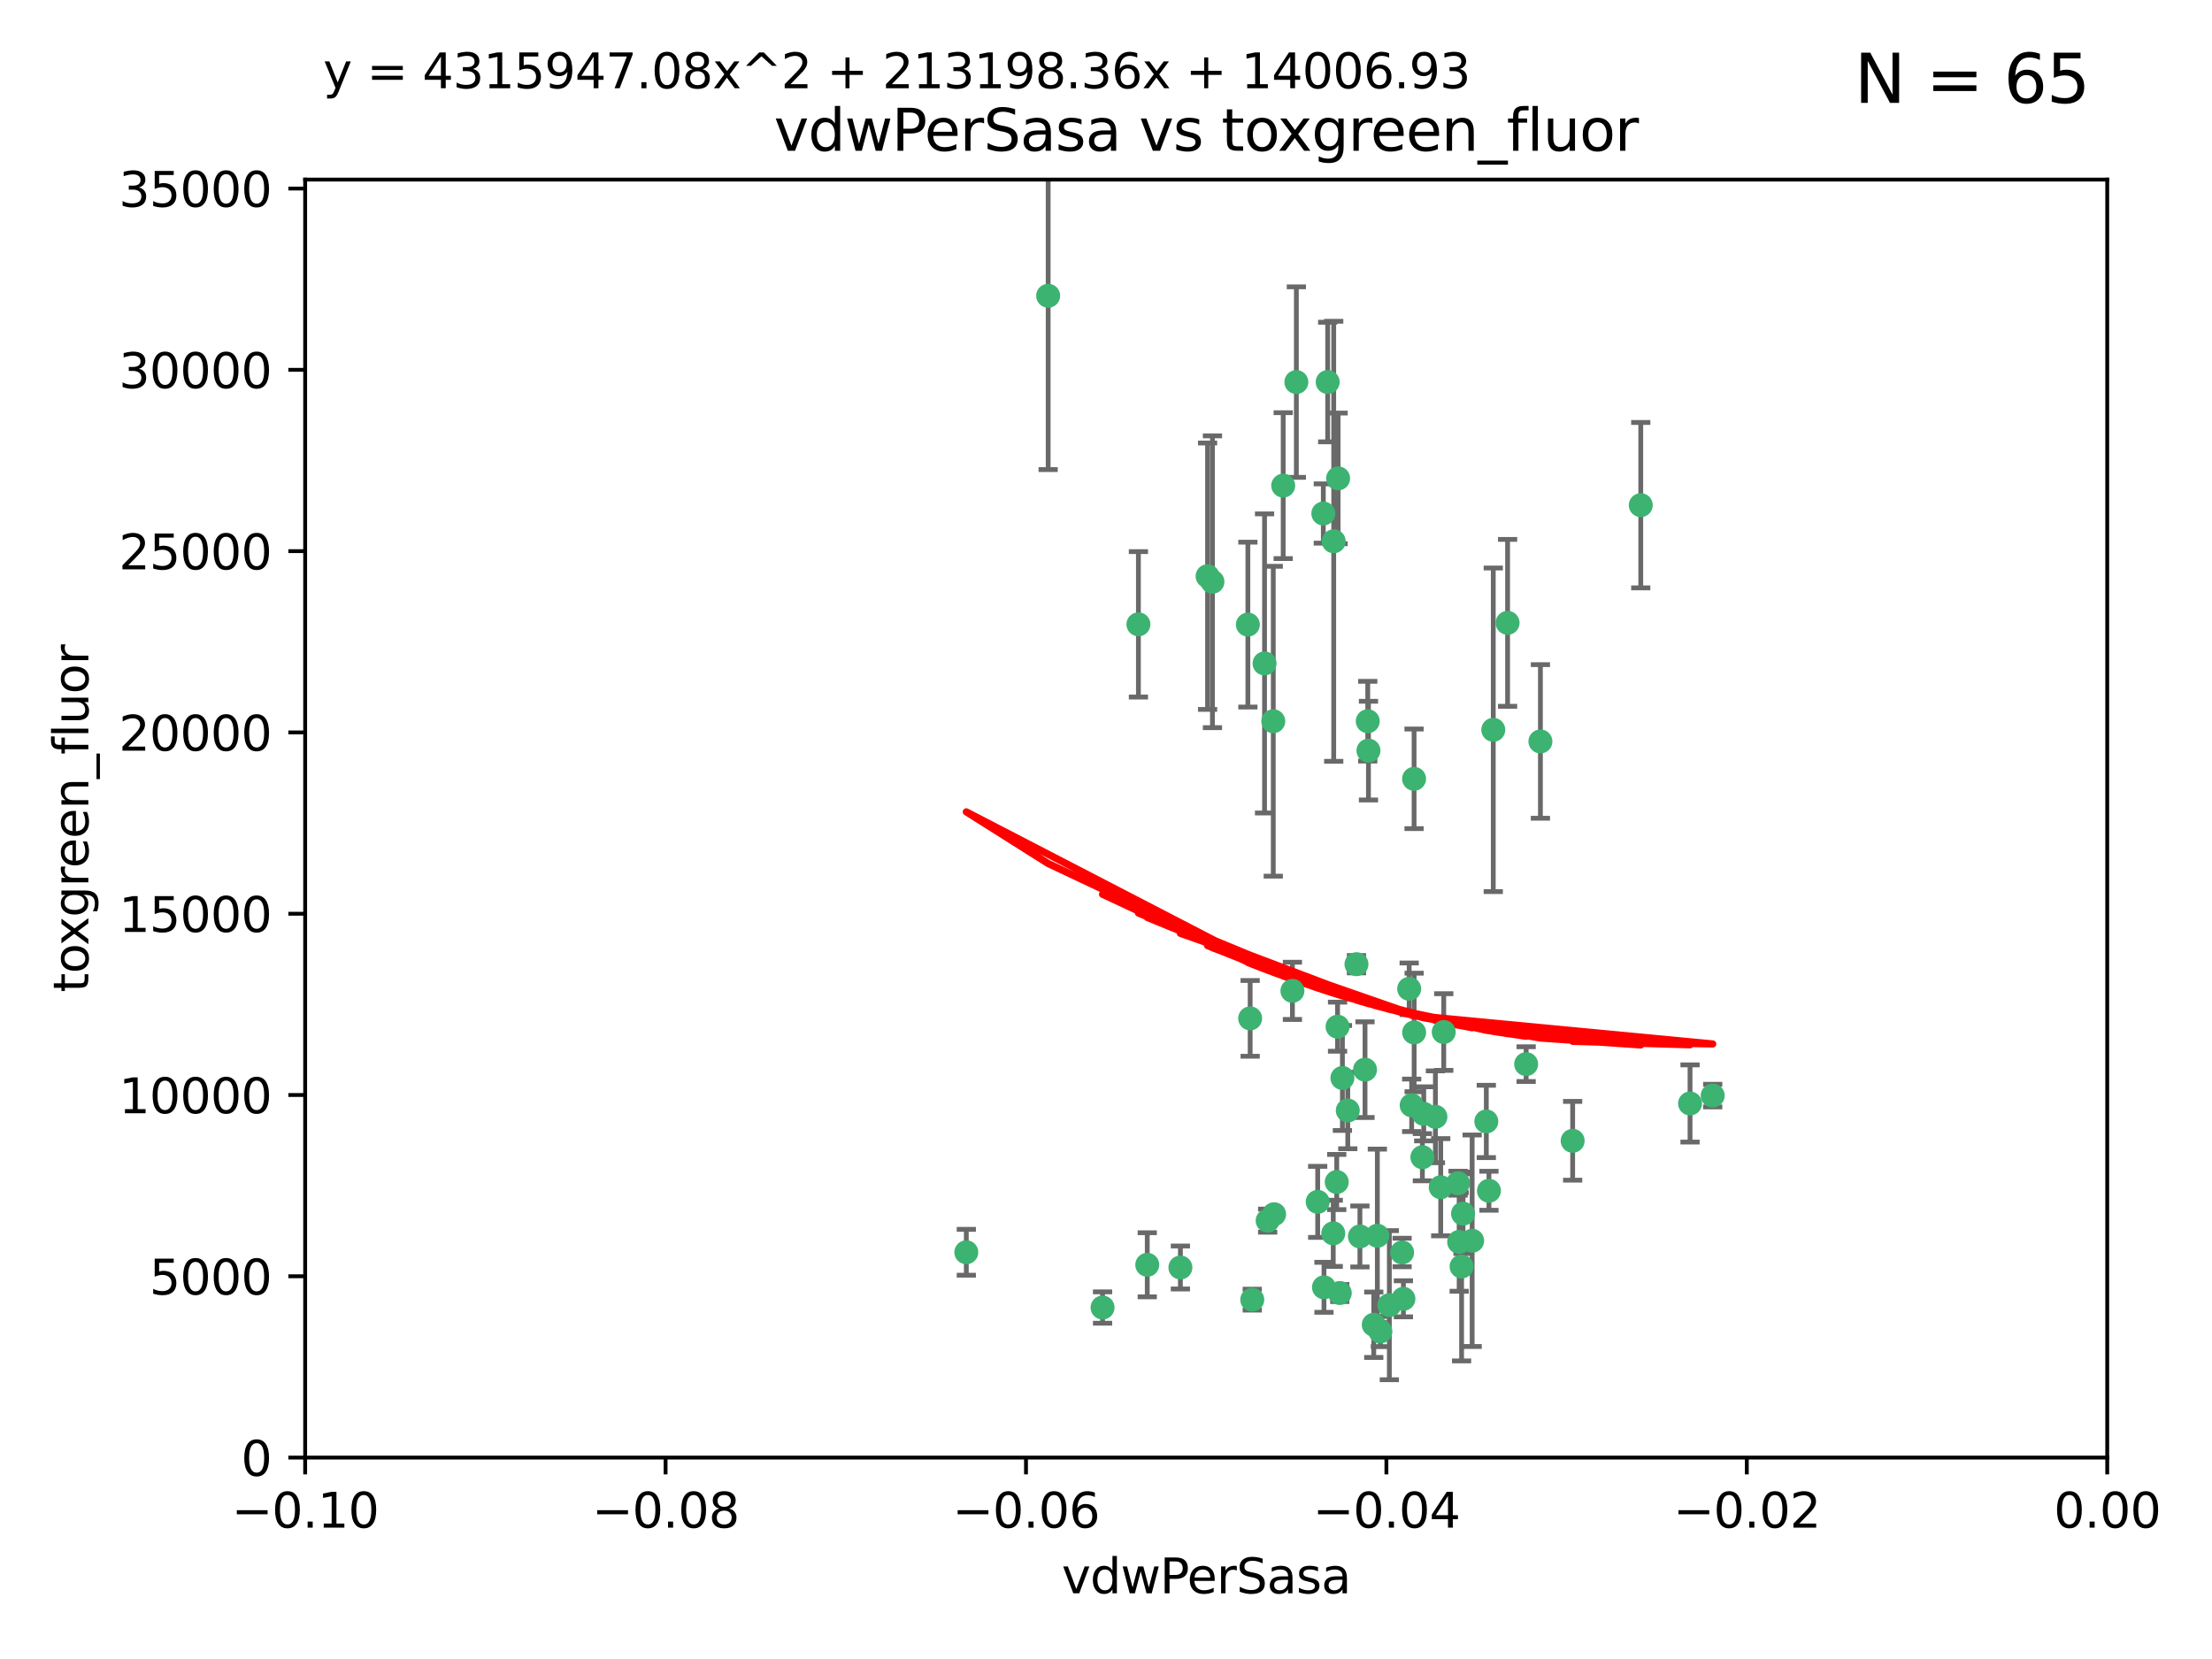 <?xml version="1.0" encoding="utf-8" standalone="no"?>
<!DOCTYPE svg PUBLIC "-//W3C//DTD SVG 1.1//EN"
  "http://www.w3.org/Graphics/SVG/1.1/DTD/svg11.dtd">
<svg xmlns:xlink="http://www.w3.org/1999/xlink" width="460.8pt" height="345.6pt" viewBox="0 0 460.8 345.6" xmlns="http://www.w3.org/2000/svg" version="1.1">
 <defs>
  <style type="text/css">*{stroke-linejoin: round; stroke-linecap: butt}</style>
 </defs>
 <g id="figure_1">
  <g id="patch_1">
   <path d="M 0 345.6 
L 460.8 345.6 
L 460.8 0 
L 0 0 
z
" style="fill: #ffffff"/>
  </g>
  <g id="axes_1">
   <g id="patch_2">
    <path d="M 63.571 303.64 
L 438.975 303.64 
L 438.975 37.411 
L 63.571 37.411 
z
" style="fill: #ffffff"/>
   </g>
   <g id="PathCollection_1">
    <defs>
     <path id="mfead602d4b" d="M 0 1.118 
C 0.297 1.118 0.581 1 0.791 0.791 
C 1 0.581 1.118 0.297 1.118 0 
C 1.118 -0.297 1 -0.581 0.791 -0.791 
C 0.581 -1 0.297 -1.118 0 -1.118 
C -0.297 -1.118 -0.581 -1 -0.791 -0.791 
C -1 -0.581 -1.118 -0.297 -1.118 0 
C -1.118 0.297 -1 0.581 -0.791 0.791 
C -0.581 1 -0.297 1.118 0 1.118 
z
" style="stroke: #3cb371"/>
    </defs>
    <g clip-path="url(#p70488eadee)">
     <use xlink:href="#mfead602d4b" x="270.055" y="79.593" style="fill: #3cb371; stroke: #3cb371"/>
     <use xlink:href="#mfead602d4b" x="218.35" y="61.614" style="fill: #3cb371; stroke: #3cb371"/>
     <use xlink:href="#mfead602d4b" x="201.3" y="260.87" style="fill: #3cb371; stroke: #3cb371"/>
     <use xlink:href="#mfead602d4b" x="267.313" y="101.166" style="fill: #3cb371; stroke: #3cb371"/>
     <use xlink:href="#mfead602d4b" x="277.837" y="112.761" style="fill: #3cb371; stroke: #3cb371"/>
     <use xlink:href="#mfead602d4b" x="259.956" y="130.114" style="fill: #3cb371; stroke: #3cb371"/>
     <use xlink:href="#mfead602d4b" x="263.429" y="138.203" style="fill: #3cb371; stroke: #3cb371"/>
     <use xlink:href="#mfead602d4b" x="275.671" y="106.972" style="fill: #3cb371; stroke: #3cb371"/>
     <use xlink:href="#mfead602d4b" x="278.755" y="99.654" style="fill: #3cb371; stroke: #3cb371"/>
     <use xlink:href="#mfead602d4b" x="292.082" y="260.914" style="fill: #3cb371; stroke: #3cb371"/>
     <use xlink:href="#mfead602d4b" x="237.152" y="130.059" style="fill: #3cb371; stroke: #3cb371"/>
     <use xlink:href="#mfead602d4b" x="276.581" y="79.585" style="fill: #3cb371; stroke: #3cb371"/>
     <use xlink:href="#mfead602d4b" x="269.235" y="206.41" style="fill: #3cb371; stroke: #3cb371"/>
     <use xlink:href="#mfead602d4b" x="251.561" y="120.034" style="fill: #3cb371; stroke: #3cb371"/>
     <use xlink:href="#mfead602d4b" x="293.557" y="205.988" style="fill: #3cb371; stroke: #3cb371"/>
     <use xlink:href="#mfead602d4b" x="252.576" y="121.191" style="fill: #3cb371; stroke: #3cb371"/>
     <use xlink:href="#mfead602d4b" x="279.101" y="269.359" style="fill: #3cb371; stroke: #3cb371"/>
     <use xlink:href="#mfead602d4b" x="304.776" y="252.825" style="fill: #3cb371; stroke: #3cb371"/>
     <use xlink:href="#mfead602d4b" x="284.928" y="150.242" style="fill: #3cb371; stroke: #3cb371"/>
     <use xlink:href="#mfead602d4b" x="265.419" y="252.947" style="fill: #3cb371; stroke: #3cb371"/>
     <use xlink:href="#mfead602d4b" x="296.308" y="241.067" style="fill: #3cb371; stroke: #3cb371"/>
     <use xlink:href="#mfead602d4b" x="245.899" y="264.042" style="fill: #3cb371; stroke: #3cb371"/>
     <use xlink:href="#mfead602d4b" x="294.077" y="230.255" style="fill: #3cb371; stroke: #3cb371"/>
     <use xlink:href="#mfead602d4b" x="292.357" y="270.567" style="fill: #3cb371; stroke: #3cb371"/>
     <use xlink:href="#mfead602d4b" x="275.806" y="268.169" style="fill: #3cb371; stroke: #3cb371"/>
     <use xlink:href="#mfead602d4b" x="238.994" y="263.481" style="fill: #3cb371; stroke: #3cb371"/>
     <use xlink:href="#mfead602d4b" x="287.559" y="277.375" style="fill: #3cb371; stroke: #3cb371"/>
     <use xlink:href="#mfead602d4b" x="260.869" y="270.746" style="fill: #3cb371; stroke: #3cb371"/>
     <use xlink:href="#mfead602d4b" x="229.684" y="272.382" style="fill: #3cb371; stroke: #3cb371"/>
     <use xlink:href="#mfead602d4b" x="284.358" y="222.83" style="fill: #3cb371; stroke: #3cb371"/>
     <use xlink:href="#mfead602d4b" x="304.475" y="263.833" style="fill: #3cb371; stroke: #3cb371"/>
     <use xlink:href="#mfead602d4b" x="274.5" y="250.369" style="fill: #3cb371; stroke: #3cb371"/>
     <use xlink:href="#mfead602d4b" x="265.246" y="150.246" style="fill: #3cb371; stroke: #3cb371"/>
     <use xlink:href="#mfead602d4b" x="280.767" y="231.339" style="fill: #3cb371; stroke: #3cb371"/>
     <use xlink:href="#mfead602d4b" x="300.759" y="214.991" style="fill: #3cb371; stroke: #3cb371"/>
     <use xlink:href="#mfead602d4b" x="306.676" y="258.47" style="fill: #3cb371; stroke: #3cb371"/>
     <use xlink:href="#mfead602d4b" x="282.577" y="200.861" style="fill: #3cb371; stroke: #3cb371"/>
     <use xlink:href="#mfead602d4b" x="311.077" y="152.035" style="fill: #3cb371; stroke: #3cb371"/>
     <use xlink:href="#mfead602d4b" x="317.926" y="221.675" style="fill: #3cb371; stroke: #3cb371"/>
     <use xlink:href="#mfead602d4b" x="286.18" y="275.967" style="fill: #3cb371; stroke: #3cb371"/>
     <use xlink:href="#mfead602d4b" x="294.592" y="215.082" style="fill: #3cb371; stroke: #3cb371"/>
     <use xlink:href="#mfead602d4b" x="260.43" y="212.147" style="fill: #3cb371; stroke: #3cb371"/>
     <use xlink:href="#mfead602d4b" x="285.076" y="156.366" style="fill: #3cb371; stroke: #3cb371"/>
     <use xlink:href="#mfead602d4b" x="309.626" y="233.615" style="fill: #3cb371; stroke: #3cb371"/>
     <use xlink:href="#mfead602d4b" x="283.296" y="257.576" style="fill: #3cb371; stroke: #3cb371"/>
     <use xlink:href="#mfead602d4b" x="310.174" y="248.058" style="fill: #3cb371; stroke: #3cb371"/>
     <use xlink:href="#mfead602d4b" x="289.425" y="271.896" style="fill: #3cb371; stroke: #3cb371"/>
     <use xlink:href="#mfead602d4b" x="277.739" y="256.929" style="fill: #3cb371; stroke: #3cb371"/>
     <use xlink:href="#mfead602d4b" x="279.65" y="224.561" style="fill: #3cb371; stroke: #3cb371"/>
     <use xlink:href="#mfead602d4b" x="278.637" y="213.877" style="fill: #3cb371; stroke: #3cb371"/>
     <use xlink:href="#mfead602d4b" x="264.075" y="254.285" style="fill: #3cb371; stroke: #3cb371"/>
     <use xlink:href="#mfead602d4b" x="286.929" y="257.429" style="fill: #3cb371; stroke: #3cb371"/>
     <use xlink:href="#mfead602d4b" x="296.591" y="232.035" style="fill: #3cb371; stroke: #3cb371"/>
     <use xlink:href="#mfead602d4b" x="320.897" y="154.457" style="fill: #3cb371; stroke: #3cb371"/>
     <use xlink:href="#mfead602d4b" x="341.801" y="105.234" style="fill: #3cb371; stroke: #3cb371"/>
     <use xlink:href="#mfead602d4b" x="314.057" y="129.752" style="fill: #3cb371; stroke: #3cb371"/>
     <use xlink:href="#mfead602d4b" x="299.023" y="232.65" style="fill: #3cb371; stroke: #3cb371"/>
     <use xlink:href="#mfead602d4b" x="303.97" y="258.72" style="fill: #3cb371; stroke: #3cb371"/>
     <use xlink:href="#mfead602d4b" x="278.467" y="246.235" style="fill: #3cb371; stroke: #3cb371"/>
     <use xlink:href="#mfead602d4b" x="300.13" y="247.319" style="fill: #3cb371; stroke: #3cb371"/>
     <use xlink:href="#mfead602d4b" x="303.74" y="246.485" style="fill: #3cb371; stroke: #3cb371"/>
     <use xlink:href="#mfead602d4b" x="352.067" y="229.873" style="fill: #3cb371; stroke: #3cb371"/>
     <use xlink:href="#mfead602d4b" x="327.614" y="237.649" style="fill: #3cb371; stroke: #3cb371"/>
     <use xlink:href="#mfead602d4b" x="356.787" y="228.234" style="fill: #3cb371; stroke: #3cb371"/>
     <use xlink:href="#mfead602d4b" x="294.577" y="162.243" style="fill: #3cb371; stroke: #3cb371"/>
    </g>
   </g>
   <g id="matplotlib.axis_1">
    <g id="xtick_1">
     <g id="line2d_1">
      <defs>
       <path id="m274d513ce7" d="M 0 0 
L 0 3.5 
" style="stroke: #000000; stroke-width: 0.8"/>
      </defs>
      <g>
       <use xlink:href="#m274d513ce7" x="63.571" y="303.64" style="stroke: #000000; stroke-width: 0.8"/>
      </g>
     </g>
     <g id="text_1">
      <!-- −0.10 -->
      <g transform="translate(48.249 318.238)scale(0.1 -0.1)">
       <defs>
        <path id="DejaVuSans-2212" d="M 678 2272 
L 4684 2272 
L 4684 1741 
L 678 1741 
L 678 2272 
z
" transform="scale(0.016)"/>
        <path id="DejaVuSans-30" d="M 2034 4250 
Q 1547 4250 1301 3770 
Q 1056 3291 1056 2328 
Q 1056 1369 1301 889 
Q 1547 409 2034 409 
Q 2525 409 2770 889 
Q 3016 1369 3016 2328 
Q 3016 3291 2770 3770 
Q 2525 4250 2034 4250 
z
M 2034 4750 
Q 2819 4750 3233 4129 
Q 3647 3509 3647 2328 
Q 3647 1150 3233 529 
Q 2819 -91 2034 -91 
Q 1250 -91 836 529 
Q 422 1150 422 2328 
Q 422 3509 836 4129 
Q 1250 4750 2034 4750 
z
" transform="scale(0.016)"/>
        <path id="DejaVuSans-2e" d="M 684 794 
L 1344 794 
L 1344 0 
L 684 0 
L 684 794 
z
" transform="scale(0.016)"/>
        <path id="DejaVuSans-31" d="M 794 531 
L 1825 531 
L 1825 4091 
L 703 3866 
L 703 4441 
L 1819 4666 
L 2450 4666 
L 2450 531 
L 3481 531 
L 3481 0 
L 794 0 
L 794 531 
z
" transform="scale(0.016)"/>
       </defs>
       <use xlink:href="#DejaVuSans-2212"/>
       <use xlink:href="#DejaVuSans-30" x="83.789"/>
       <use xlink:href="#DejaVuSans-2e" x="147.412"/>
       <use xlink:href="#DejaVuSans-31" x="179.199"/>
       <use xlink:href="#DejaVuSans-30" x="242.822"/>
      </g>
     </g>
    </g>
    <g id="xtick_2">
     <g id="line2d_2">
      <g>
       <use xlink:href="#m274d513ce7" x="138.652" y="303.64" style="stroke: #000000; stroke-width: 0.8"/>
      </g>
     </g>
     <g id="text_2">
      <!-- −0.08 -->
      <g transform="translate(123.329 318.238)scale(0.1 -0.1)">
       <defs>
        <path id="DejaVuSans-38" d="M 2034 2216 
Q 1584 2216 1326 1975 
Q 1069 1734 1069 1313 
Q 1069 891 1326 650 
Q 1584 409 2034 409 
Q 2484 409 2743 651 
Q 3003 894 3003 1313 
Q 3003 1734 2745 1975 
Q 2488 2216 2034 2216 
z
M 1403 2484 
Q 997 2584 770 2862 
Q 544 3141 544 3541 
Q 544 4100 942 4425 
Q 1341 4750 2034 4750 
Q 2731 4750 3128 4425 
Q 3525 4100 3525 3541 
Q 3525 3141 3298 2862 
Q 3072 2584 2669 2484 
Q 3125 2378 3379 2068 
Q 3634 1759 3634 1313 
Q 3634 634 3220 271 
Q 2806 -91 2034 -91 
Q 1263 -91 848 271 
Q 434 634 434 1313 
Q 434 1759 690 2068 
Q 947 2378 1403 2484 
z
M 1172 3481 
Q 1172 3119 1398 2916 
Q 1625 2713 2034 2713 
Q 2441 2713 2670 2916 
Q 2900 3119 2900 3481 
Q 2900 3844 2670 4047 
Q 2441 4250 2034 4250 
Q 1625 4250 1398 4047 
Q 1172 3844 1172 3481 
z
" transform="scale(0.016)"/>
       </defs>
       <use xlink:href="#DejaVuSans-2212"/>
       <use xlink:href="#DejaVuSans-30" x="83.789"/>
       <use xlink:href="#DejaVuSans-2e" x="147.412"/>
       <use xlink:href="#DejaVuSans-30" x="179.199"/>
       <use xlink:href="#DejaVuSans-38" x="242.822"/>
      </g>
     </g>
    </g>
    <g id="xtick_3">
     <g id="line2d_3">
      <g>
       <use xlink:href="#m274d513ce7" x="213.733" y="303.64" style="stroke: #000000; stroke-width: 0.8"/>
      </g>
     </g>
     <g id="text_3">
      <!-- −0.06 -->
      <g transform="translate(198.41 318.238)scale(0.1 -0.1)">
       <defs>
        <path id="DejaVuSans-36" d="M 2113 2584 
Q 1688 2584 1439 2293 
Q 1191 2003 1191 1497 
Q 1191 994 1439 701 
Q 1688 409 2113 409 
Q 2538 409 2786 701 
Q 3034 994 3034 1497 
Q 3034 2003 2786 2293 
Q 2538 2584 2113 2584 
z
M 3366 4563 
L 3366 3988 
Q 3128 4100 2886 4159 
Q 2644 4219 2406 4219 
Q 1781 4219 1451 3797 
Q 1122 3375 1075 2522 
Q 1259 2794 1537 2939 
Q 1816 3084 2150 3084 
Q 2853 3084 3261 2657 
Q 3669 2231 3669 1497 
Q 3669 778 3244 343 
Q 2819 -91 2113 -91 
Q 1303 -91 875 529 
Q 447 1150 447 2328 
Q 447 3434 972 4092 
Q 1497 4750 2381 4750 
Q 2619 4750 2861 4703 
Q 3103 4656 3366 4563 
z
" transform="scale(0.016)"/>
       </defs>
       <use xlink:href="#DejaVuSans-2212"/>
       <use xlink:href="#DejaVuSans-30" x="83.789"/>
       <use xlink:href="#DejaVuSans-2e" x="147.412"/>
       <use xlink:href="#DejaVuSans-30" x="179.199"/>
       <use xlink:href="#DejaVuSans-36" x="242.822"/>
      </g>
     </g>
    </g>
    <g id="xtick_4">
     <g id="line2d_4">
      <g>
       <use xlink:href="#m274d513ce7" x="288.813" y="303.64" style="stroke: #000000; stroke-width: 0.8"/>
      </g>
     </g>
     <g id="text_4">
      <!-- −0.04 -->
      <g transform="translate(273.491 318.238)scale(0.1 -0.1)">
       <defs>
        <path id="DejaVuSans-34" d="M 2419 4116 
L 825 1625 
L 2419 1625 
L 2419 4116 
z
M 2253 4666 
L 3047 4666 
L 3047 1625 
L 3713 1625 
L 3713 1100 
L 3047 1100 
L 3047 0 
L 2419 0 
L 2419 1100 
L 313 1100 
L 313 1709 
L 2253 4666 
z
" transform="scale(0.016)"/>
       </defs>
       <use xlink:href="#DejaVuSans-2212"/>
       <use xlink:href="#DejaVuSans-30" x="83.789"/>
       <use xlink:href="#DejaVuSans-2e" x="147.412"/>
       <use xlink:href="#DejaVuSans-30" x="179.199"/>
       <use xlink:href="#DejaVuSans-34" x="242.822"/>
      </g>
     </g>
    </g>
    <g id="xtick_5">
     <g id="line2d_5">
      <g>
       <use xlink:href="#m274d513ce7" x="363.894" y="303.64" style="stroke: #000000; stroke-width: 0.8"/>
      </g>
     </g>
     <g id="text_5">
      <!-- −0.02 -->
      <g transform="translate(348.572 318.238)scale(0.1 -0.1)">
       <defs>
        <path id="DejaVuSans-32" d="M 1228 531 
L 3431 531 
L 3431 0 
L 469 0 
L 469 531 
Q 828 903 1448 1529 
Q 2069 2156 2228 2338 
Q 2531 2678 2651 2914 
Q 2772 3150 2772 3378 
Q 2772 3750 2511 3984 
Q 2250 4219 1831 4219 
Q 1534 4219 1204 4116 
Q 875 4013 500 3803 
L 500 4441 
Q 881 4594 1212 4672 
Q 1544 4750 1819 4750 
Q 2544 4750 2975 4387 
Q 3406 4025 3406 3419 
Q 3406 3131 3298 2873 
Q 3191 2616 2906 2266 
Q 2828 2175 2409 1742 
Q 1991 1309 1228 531 
z
" transform="scale(0.016)"/>
       </defs>
       <use xlink:href="#DejaVuSans-2212"/>
       <use xlink:href="#DejaVuSans-30" x="83.789"/>
       <use xlink:href="#DejaVuSans-2e" x="147.412"/>
       <use xlink:href="#DejaVuSans-30" x="179.199"/>
       <use xlink:href="#DejaVuSans-32" x="242.822"/>
      </g>
     </g>
    </g>
    <g id="xtick_6">
     <g id="line2d_6">
      <g>
       <use xlink:href="#m274d513ce7" x="438.975" y="303.64" style="stroke: #000000; stroke-width: 0.8"/>
      </g>
     </g>
     <g id="text_6">
      <!-- 0.00 -->
      <g transform="translate(427.842 318.238)scale(0.1 -0.1)">
       <use xlink:href="#DejaVuSans-30"/>
       <use xlink:href="#DejaVuSans-2e" x="63.623"/>
       <use xlink:href="#DejaVuSans-30" x="95.41"/>
       <use xlink:href="#DejaVuSans-30" x="159.033"/>
      </g>
     </g>
    </g>
    <g id="text_7">
     <!-- vdwPerSasa -->
     <g transform="translate(221.178 331.917)scale(0.1 -0.1)">
      <defs>
       <path id="DejaVuSans-76" d="M 191 3500 
L 800 3500 
L 1894 563 
L 2988 3500 
L 3597 3500 
L 2284 0 
L 1503 0 
L 191 3500 
z
" transform="scale(0.016)"/>
       <path id="DejaVuSans-64" d="M 2906 2969 
L 2906 4863 
L 3481 4863 
L 3481 0 
L 2906 0 
L 2906 525 
Q 2725 213 2448 61 
Q 2172 -91 1784 -91 
Q 1150 -91 751 415 
Q 353 922 353 1747 
Q 353 2572 751 3078 
Q 1150 3584 1784 3584 
Q 2172 3584 2448 3432 
Q 2725 3281 2906 2969 
z
M 947 1747 
Q 947 1113 1208 752 
Q 1469 391 1925 391 
Q 2381 391 2643 752 
Q 2906 1113 2906 1747 
Q 2906 2381 2643 2742 
Q 2381 3103 1925 3103 
Q 1469 3103 1208 2742 
Q 947 2381 947 1747 
z
" transform="scale(0.016)"/>
       <path id="DejaVuSans-77" d="M 269 3500 
L 844 3500 
L 1563 769 
L 2278 3500 
L 2956 3500 
L 3675 769 
L 4391 3500 
L 4966 3500 
L 4050 0 
L 3372 0 
L 2619 2869 
L 1863 0 
L 1184 0 
L 269 3500 
z
" transform="scale(0.016)"/>
       <path id="DejaVuSans-50" d="M 1259 4147 
L 1259 2394 
L 2053 2394 
Q 2494 2394 2734 2622 
Q 2975 2850 2975 3272 
Q 2975 3691 2734 3919 
Q 2494 4147 2053 4147 
L 1259 4147 
z
M 628 4666 
L 2053 4666 
Q 2838 4666 3239 4311 
Q 3641 3956 3641 3272 
Q 3641 2581 3239 2228 
Q 2838 1875 2053 1875 
L 1259 1875 
L 1259 0 
L 628 0 
L 628 4666 
z
" transform="scale(0.016)"/>
       <path id="DejaVuSans-65" d="M 3597 1894 
L 3597 1613 
L 953 1613 
Q 991 1019 1311 708 
Q 1631 397 2203 397 
Q 2534 397 2845 478 
Q 3156 559 3463 722 
L 3463 178 
Q 3153 47 2828 -22 
Q 2503 -91 2169 -91 
Q 1331 -91 842 396 
Q 353 884 353 1716 
Q 353 2575 817 3079 
Q 1281 3584 2069 3584 
Q 2775 3584 3186 3129 
Q 3597 2675 3597 1894 
z
M 3022 2063 
Q 3016 2534 2758 2815 
Q 2500 3097 2075 3097 
Q 1594 3097 1305 2825 
Q 1016 2553 972 2059 
L 3022 2063 
z
" transform="scale(0.016)"/>
       <path id="DejaVuSans-72" d="M 2631 2963 
Q 2534 3019 2420 3045 
Q 2306 3072 2169 3072 
Q 1681 3072 1420 2755 
Q 1159 2438 1159 1844 
L 1159 0 
L 581 0 
L 581 3500 
L 1159 3500 
L 1159 2956 
Q 1341 3275 1631 3429 
Q 1922 3584 2338 3584 
Q 2397 3584 2469 3576 
Q 2541 3569 2628 3553 
L 2631 2963 
z
" transform="scale(0.016)"/>
       <path id="DejaVuSans-53" d="M 3425 4513 
L 3425 3897 
Q 3066 4069 2747 4153 
Q 2428 4238 2131 4238 
Q 1616 4238 1336 4038 
Q 1056 3838 1056 3469 
Q 1056 3159 1242 3001 
Q 1428 2844 1947 2747 
L 2328 2669 
Q 3034 2534 3370 2195 
Q 3706 1856 3706 1288 
Q 3706 609 3251 259 
Q 2797 -91 1919 -91 
Q 1588 -91 1214 -16 
Q 841 59 441 206 
L 441 856 
Q 825 641 1194 531 
Q 1563 422 1919 422 
Q 2459 422 2753 634 
Q 3047 847 3047 1241 
Q 3047 1584 2836 1778 
Q 2625 1972 2144 2069 
L 1759 2144 
Q 1053 2284 737 2584 
Q 422 2884 422 3419 
Q 422 4038 858 4394 
Q 1294 4750 2059 4750 
Q 2388 4750 2728 4690 
Q 3069 4631 3425 4513 
z
" transform="scale(0.016)"/>
       <path id="DejaVuSans-61" d="M 2194 1759 
Q 1497 1759 1228 1600 
Q 959 1441 959 1056 
Q 959 750 1161 570 
Q 1363 391 1709 391 
Q 2188 391 2477 730 
Q 2766 1069 2766 1631 
L 2766 1759 
L 2194 1759 
z
M 3341 1997 
L 3341 0 
L 2766 0 
L 2766 531 
Q 2569 213 2275 61 
Q 1981 -91 1556 -91 
Q 1019 -91 701 211 
Q 384 513 384 1019 
Q 384 1609 779 1909 
Q 1175 2209 1959 2209 
L 2766 2209 
L 2766 2266 
Q 2766 2663 2505 2880 
Q 2244 3097 1772 3097 
Q 1472 3097 1187 3025 
Q 903 2953 641 2809 
L 641 3341 
Q 956 3463 1253 3523 
Q 1550 3584 1831 3584 
Q 2591 3584 2966 3190 
Q 3341 2797 3341 1997 
z
" transform="scale(0.016)"/>
       <path id="DejaVuSans-73" d="M 2834 3397 
L 2834 2853 
Q 2591 2978 2328 3040 
Q 2066 3103 1784 3103 
Q 1356 3103 1142 2972 
Q 928 2841 928 2578 
Q 928 2378 1081 2264 
Q 1234 2150 1697 2047 
L 1894 2003 
Q 2506 1872 2764 1633 
Q 3022 1394 3022 966 
Q 3022 478 2636 193 
Q 2250 -91 1575 -91 
Q 1294 -91 989 -36 
Q 684 19 347 128 
L 347 722 
Q 666 556 975 473 
Q 1284 391 1588 391 
Q 1994 391 2212 530 
Q 2431 669 2431 922 
Q 2431 1156 2273 1281 
Q 2116 1406 1581 1522 
L 1381 1569 
Q 847 1681 609 1914 
Q 372 2147 372 2553 
Q 372 3047 722 3315 
Q 1072 3584 1716 3584 
Q 2034 3584 2315 3537 
Q 2597 3491 2834 3397 
z
" transform="scale(0.016)"/>
      </defs>
      <use xlink:href="#DejaVuSans-76"/>
      <use xlink:href="#DejaVuSans-64" x="59.18"/>
      <use xlink:href="#DejaVuSans-77" x="122.656"/>
      <use xlink:href="#DejaVuSans-50" x="204.443"/>
      <use xlink:href="#DejaVuSans-65" x="261.121"/>
      <use xlink:href="#DejaVuSans-72" x="322.645"/>
      <use xlink:href="#DejaVuSans-53" x="363.758"/>
      <use xlink:href="#DejaVuSans-61" x="427.234"/>
      <use xlink:href="#DejaVuSans-73" x="488.514"/>
      <use xlink:href="#DejaVuSans-61" x="540.613"/>
     </g>
    </g>
   </g>
   <g id="matplotlib.axis_2">
    <g id="ytick_1">
     <g id="line2d_7">
      <defs>
       <path id="m0e3077db07" d="M 0 0 
L -3.5 0 
" style="stroke: #000000; stroke-width: 0.8"/>
      </defs>
      <g>
       <use xlink:href="#m0e3077db07" x="63.571" y="303.64" style="stroke: #000000; stroke-width: 0.8"/>
      </g>
     </g>
     <g id="text_8">
      <!-- 0 -->
      <g transform="translate(50.209 307.439)scale(0.1 -0.1)">
       <use xlink:href="#DejaVuSans-30"/>
      </g>
     </g>
    </g>
    <g id="ytick_2">
     <g id="line2d_8">
      <g>
       <use xlink:href="#m0e3077db07" x="63.571" y="265.874" style="stroke: #000000; stroke-width: 0.8"/>
      </g>
     </g>
     <g id="text_9">
      <!-- 5000 -->
      <g transform="translate(31.121 269.673)scale(0.1 -0.1)">
       <defs>
        <path id="DejaVuSans-35" d="M 691 4666 
L 3169 4666 
L 3169 4134 
L 1269 4134 
L 1269 2991 
Q 1406 3038 1543 3061 
Q 1681 3084 1819 3084 
Q 2600 3084 3056 2656 
Q 3513 2228 3513 1497 
Q 3513 744 3044 326 
Q 2575 -91 1722 -91 
Q 1428 -91 1123 -41 
Q 819 9 494 109 
L 494 744 
Q 775 591 1075 516 
Q 1375 441 1709 441 
Q 2250 441 2565 725 
Q 2881 1009 2881 1497 
Q 2881 1984 2565 2268 
Q 2250 2553 1709 2553 
Q 1456 2553 1204 2497 
Q 953 2441 691 2322 
L 691 4666 
z
" transform="scale(0.016)"/>
       </defs>
       <use xlink:href="#DejaVuSans-35"/>
       <use xlink:href="#DejaVuSans-30" x="63.623"/>
       <use xlink:href="#DejaVuSans-30" x="127.246"/>
       <use xlink:href="#DejaVuSans-30" x="190.869"/>
      </g>
     </g>
    </g>
    <g id="ytick_3">
     <g id="line2d_9">
      <g>
       <use xlink:href="#m0e3077db07" x="63.571" y="228.108" style="stroke: #000000; stroke-width: 0.8"/>
      </g>
     </g>
     <g id="text_10">
      <!-- 10000 -->
      <g transform="translate(24.759 231.907)scale(0.1 -0.1)">
       <use xlink:href="#DejaVuSans-31"/>
       <use xlink:href="#DejaVuSans-30" x="63.623"/>
       <use xlink:href="#DejaVuSans-30" x="127.246"/>
       <use xlink:href="#DejaVuSans-30" x="190.869"/>
       <use xlink:href="#DejaVuSans-30" x="254.492"/>
      </g>
     </g>
    </g>
    <g id="ytick_4">
     <g id="line2d_10">
      <g>
       <use xlink:href="#m0e3077db07" x="63.571" y="190.342" style="stroke: #000000; stroke-width: 0.8"/>
      </g>
     </g>
     <g id="text_11">
      <!-- 15000 -->
      <g transform="translate(24.759 194.141)scale(0.1 -0.1)">
       <use xlink:href="#DejaVuSans-31"/>
       <use xlink:href="#DejaVuSans-35" x="63.623"/>
       <use xlink:href="#DejaVuSans-30" x="127.246"/>
       <use xlink:href="#DejaVuSans-30" x="190.869"/>
       <use xlink:href="#DejaVuSans-30" x="254.492"/>
      </g>
     </g>
    </g>
    <g id="ytick_5">
     <g id="line2d_11">
      <g>
       <use xlink:href="#m0e3077db07" x="63.571" y="152.576" style="stroke: #000000; stroke-width: 0.8"/>
      </g>
     </g>
     <g id="text_12">
      <!-- 20000 -->
      <g transform="translate(24.759 156.375)scale(0.1 -0.1)">
       <use xlink:href="#DejaVuSans-32"/>
       <use xlink:href="#DejaVuSans-30" x="63.623"/>
       <use xlink:href="#DejaVuSans-30" x="127.246"/>
       <use xlink:href="#DejaVuSans-30" x="190.869"/>
       <use xlink:href="#DejaVuSans-30" x="254.492"/>
      </g>
     </g>
    </g>
    <g id="ytick_6">
     <g id="line2d_12">
      <g>
       <use xlink:href="#m0e3077db07" x="63.571" y="114.81" style="stroke: #000000; stroke-width: 0.8"/>
      </g>
     </g>
     <g id="text_13">
      <!-- 25000 -->
      <g transform="translate(24.759 118.609)scale(0.1 -0.1)">
       <use xlink:href="#DejaVuSans-32"/>
       <use xlink:href="#DejaVuSans-35" x="63.623"/>
       <use xlink:href="#DejaVuSans-30" x="127.246"/>
       <use xlink:href="#DejaVuSans-30" x="190.869"/>
       <use xlink:href="#DejaVuSans-30" x="254.492"/>
      </g>
     </g>
    </g>
    <g id="ytick_7">
     <g id="line2d_13">
      <g>
       <use xlink:href="#m0e3077db07" x="63.571" y="77.044" style="stroke: #000000; stroke-width: 0.8"/>
      </g>
     </g>
     <g id="text_14">
      <!-- 30000 -->
      <g transform="translate(24.759 80.844)scale(0.1 -0.1)">
       <defs>
        <path id="DejaVuSans-33" d="M 2597 2516 
Q 3050 2419 3304 2112 
Q 3559 1806 3559 1356 
Q 3559 666 3084 287 
Q 2609 -91 1734 -91 
Q 1441 -91 1130 -33 
Q 819 25 488 141 
L 488 750 
Q 750 597 1062 519 
Q 1375 441 1716 441 
Q 2309 441 2620 675 
Q 2931 909 2931 1356 
Q 2931 1769 2642 2001 
Q 2353 2234 1838 2234 
L 1294 2234 
L 1294 2753 
L 1863 2753 
Q 2328 2753 2575 2939 
Q 2822 3125 2822 3475 
Q 2822 3834 2567 4026 
Q 2313 4219 1838 4219 
Q 1578 4219 1281 4162 
Q 984 4106 628 3988 
L 628 4550 
Q 988 4650 1302 4700 
Q 1616 4750 1894 4750 
Q 2613 4750 3031 4423 
Q 3450 4097 3450 3541 
Q 3450 3153 3228 2886 
Q 3006 2619 2597 2516 
z
" transform="scale(0.016)"/>
       </defs>
       <use xlink:href="#DejaVuSans-33"/>
       <use xlink:href="#DejaVuSans-30" x="63.623"/>
       <use xlink:href="#DejaVuSans-30" x="127.246"/>
       <use xlink:href="#DejaVuSans-30" x="190.869"/>
       <use xlink:href="#DejaVuSans-30" x="254.492"/>
      </g>
     </g>
    </g>
    <g id="ytick_8">
     <g id="line2d_14">
      <g>
       <use xlink:href="#m0e3077db07" x="63.571" y="39.278" style="stroke: #000000; stroke-width: 0.8"/>
      </g>
     </g>
     <g id="text_15">
      <!-- 35000 -->
      <g transform="translate(24.759 43.078)scale(0.1 -0.1)">
       <use xlink:href="#DejaVuSans-33"/>
       <use xlink:href="#DejaVuSans-35" x="63.623"/>
       <use xlink:href="#DejaVuSans-30" x="127.246"/>
       <use xlink:href="#DejaVuSans-30" x="190.869"/>
       <use xlink:href="#DejaVuSans-30" x="254.492"/>
      </g>
     </g>
    </g>
    <g id="text_16">
     <!-- toxgreen_fluor -->
     <g transform="translate(18.401 206.72)rotate(-90)scale(0.1 -0.1)">
      <defs>
       <path id="DejaVuSans-74" d="M 1172 4494 
L 1172 3500 
L 2356 3500 
L 2356 3053 
L 1172 3053 
L 1172 1153 
Q 1172 725 1289 603 
Q 1406 481 1766 481 
L 2356 481 
L 2356 0 
L 1766 0 
Q 1100 0 847 248 
Q 594 497 594 1153 
L 594 3053 
L 172 3053 
L 172 3500 
L 594 3500 
L 594 4494 
L 1172 4494 
z
" transform="scale(0.016)"/>
       <path id="DejaVuSans-6f" d="M 1959 3097 
Q 1497 3097 1228 2736 
Q 959 2375 959 1747 
Q 959 1119 1226 758 
Q 1494 397 1959 397 
Q 2419 397 2687 759 
Q 2956 1122 2956 1747 
Q 2956 2369 2687 2733 
Q 2419 3097 1959 3097 
z
M 1959 3584 
Q 2709 3584 3137 3096 
Q 3566 2609 3566 1747 
Q 3566 888 3137 398 
Q 2709 -91 1959 -91 
Q 1206 -91 779 398 
Q 353 888 353 1747 
Q 353 2609 779 3096 
Q 1206 3584 1959 3584 
z
" transform="scale(0.016)"/>
       <path id="DejaVuSans-78" d="M 3513 3500 
L 2247 1797 
L 3578 0 
L 2900 0 
L 1881 1375 
L 863 0 
L 184 0 
L 1544 1831 
L 300 3500 
L 978 3500 
L 1906 2253 
L 2834 3500 
L 3513 3500 
z
" transform="scale(0.016)"/>
       <path id="DejaVuSans-67" d="M 2906 1791 
Q 2906 2416 2648 2759 
Q 2391 3103 1925 3103 
Q 1463 3103 1205 2759 
Q 947 2416 947 1791 
Q 947 1169 1205 825 
Q 1463 481 1925 481 
Q 2391 481 2648 825 
Q 2906 1169 2906 1791 
z
M 3481 434 
Q 3481 -459 3084 -895 
Q 2688 -1331 1869 -1331 
Q 1566 -1331 1297 -1286 
Q 1028 -1241 775 -1147 
L 775 -588 
Q 1028 -725 1275 -790 
Q 1522 -856 1778 -856 
Q 2344 -856 2625 -561 
Q 2906 -266 2906 331 
L 2906 616 
Q 2728 306 2450 153 
Q 2172 0 1784 0 
Q 1141 0 747 490 
Q 353 981 353 1791 
Q 353 2603 747 3093 
Q 1141 3584 1784 3584 
Q 2172 3584 2450 3431 
Q 2728 3278 2906 2969 
L 2906 3500 
L 3481 3500 
L 3481 434 
z
" transform="scale(0.016)"/>
       <path id="DejaVuSans-6e" d="M 3513 2113 
L 3513 0 
L 2938 0 
L 2938 2094 
Q 2938 2591 2744 2837 
Q 2550 3084 2163 3084 
Q 1697 3084 1428 2787 
Q 1159 2491 1159 1978 
L 1159 0 
L 581 0 
L 581 3500 
L 1159 3500 
L 1159 2956 
Q 1366 3272 1645 3428 
Q 1925 3584 2291 3584 
Q 2894 3584 3203 3211 
Q 3513 2838 3513 2113 
z
" transform="scale(0.016)"/>
       <path id="DejaVuSans-5f" d="M 3263 -1063 
L 3263 -1509 
L -63 -1509 
L -63 -1063 
L 3263 -1063 
z
" transform="scale(0.016)"/>
       <path id="DejaVuSans-66" d="M 2375 4863 
L 2375 4384 
L 1825 4384 
Q 1516 4384 1395 4259 
Q 1275 4134 1275 3809 
L 1275 3500 
L 2222 3500 
L 2222 3053 
L 1275 3053 
L 1275 0 
L 697 0 
L 697 3053 
L 147 3053 
L 147 3500 
L 697 3500 
L 697 3744 
Q 697 4328 969 4595 
Q 1241 4863 1831 4863 
L 2375 4863 
z
" transform="scale(0.016)"/>
       <path id="DejaVuSans-6c" d="M 603 4863 
L 1178 4863 
L 1178 0 
L 603 0 
L 603 4863 
z
" transform="scale(0.016)"/>
       <path id="DejaVuSans-75" d="M 544 1381 
L 544 3500 
L 1119 3500 
L 1119 1403 
Q 1119 906 1312 657 
Q 1506 409 1894 409 
Q 2359 409 2629 706 
Q 2900 1003 2900 1516 
L 2900 3500 
L 3475 3500 
L 3475 0 
L 2900 0 
L 2900 538 
Q 2691 219 2414 64 
Q 2138 -91 1772 -91 
Q 1169 -91 856 284 
Q 544 659 544 1381 
z
M 1991 3584 
L 1991 3584 
z
" transform="scale(0.016)"/>
      </defs>
      <use xlink:href="#DejaVuSans-74"/>
      <use xlink:href="#DejaVuSans-6f" x="39.209"/>
      <use xlink:href="#DejaVuSans-78" x="97.266"/>
      <use xlink:href="#DejaVuSans-67" x="156.445"/>
      <use xlink:href="#DejaVuSans-72" x="219.922"/>
      <use xlink:href="#DejaVuSans-65" x="258.785"/>
      <use xlink:href="#DejaVuSans-65" x="320.309"/>
      <use xlink:href="#DejaVuSans-6e" x="381.832"/>
      <use xlink:href="#DejaVuSans-5f" x="445.211"/>
      <use xlink:href="#DejaVuSans-66" x="495.211"/>
      <use xlink:href="#DejaVuSans-6c" x="530.416"/>
      <use xlink:href="#DejaVuSans-75" x="558.199"/>
      <use xlink:href="#DejaVuSans-6f" x="621.578"/>
      <use xlink:href="#DejaVuSans-72" x="682.76"/>
     </g>
    </g>
   </g>
   <g id="LineCollection_1">
    <path d="M 270.055 99.437 
L 270.055 59.75 
" clip-path="url(#p70488eadee)" style="fill: none; stroke: #696969"/>
    <path d="M 218.35 97.825 
L 218.35 25.402 
" clip-path="url(#p70488eadee)" style="fill: none; stroke: #696969"/>
    <path d="M 201.3 265.648 
L 201.3 256.093 
" clip-path="url(#p70488eadee)" style="fill: none; stroke: #696969"/>
    <path d="M 267.313 116.358 
L 267.313 85.973 
" clip-path="url(#p70488eadee)" style="fill: none; stroke: #696969"/>
    <path d="M 277.837 158.597 
L 277.837 66.926 
" clip-path="url(#p70488eadee)" style="fill: none; stroke: #696969"/>
    <path d="M 259.956 147.286 
L 259.956 112.943 
" clip-path="url(#p70488eadee)" style="fill: none; stroke: #696969"/>
    <path d="M 263.429 169.362 
L 263.429 107.043 
" clip-path="url(#p70488eadee)" style="fill: none; stroke: #696969"/>
    <path d="M 275.671 113.147 
L 275.671 100.797 
" clip-path="url(#p70488eadee)" style="fill: none; stroke: #696969"/>
    <path d="M 278.755 113.257 
L 278.755 86.051 
" clip-path="url(#p70488eadee)" style="fill: none; stroke: #696969"/>
    <path d="M 292.082 263.886 
L 292.082 257.941 
" clip-path="url(#p70488eadee)" style="fill: none; stroke: #696969"/>
    <path d="M 237.152 145.209 
L 237.152 114.909 
" clip-path="url(#p70488eadee)" style="fill: none; stroke: #696969"/>
    <path d="M 276.581 92.04 
L 276.581 67.13 
" clip-path="url(#p70488eadee)" style="fill: none; stroke: #696969"/>
    <path d="M 269.235 212.375 
L 269.235 200.445 
" clip-path="url(#p70488eadee)" style="fill: none; stroke: #696969"/>
    <path d="M 251.561 147.781 
L 251.561 92.287 
" clip-path="url(#p70488eadee)" style="fill: none; stroke: #696969"/>
    <path d="M 293.557 211.368 
L 293.557 200.608 
" clip-path="url(#p70488eadee)" style="fill: none; stroke: #696969"/>
    <path d="M 252.576 151.584 
L 252.576 90.798 
" clip-path="url(#p70488eadee)" style="fill: none; stroke: #696969"/>
    <path d="M 279.101 271.136 
L 279.101 267.583 
" clip-path="url(#p70488eadee)" style="fill: none; stroke: #696969"/>
    <path d="M 304.776 261.12 
L 304.776 244.53 
" clip-path="url(#p70488eadee)" style="fill: none; stroke: #696969"/>
    <path d="M 284.928 158.549 
L 284.928 141.935 
" clip-path="url(#p70488eadee)" style="fill: none; stroke: #696969"/>
    <path d="M 265.419 253.886 
L 265.419 252.007 
" clip-path="url(#p70488eadee)" style="fill: none; stroke: #696969"/>
    <path d="M 296.308 245.981 
L 296.308 236.153 
" clip-path="url(#p70488eadee)" style="fill: none; stroke: #696969"/>
    <path d="M 245.899 268.515 
L 245.899 259.569 
" clip-path="url(#p70488eadee)" style="fill: none; stroke: #696969"/>
    <path d="M 294.077 235.721 
L 294.077 224.789 
" clip-path="url(#p70488eadee)" style="fill: none; stroke: #696969"/>
    <path d="M 292.357 274.323 
L 292.357 266.811 
" clip-path="url(#p70488eadee)" style="fill: none; stroke: #696969"/>
    <path d="M 275.806 273.375 
L 275.806 262.964 
" clip-path="url(#p70488eadee)" style="fill: none; stroke: #696969"/>
    <path d="M 238.994 270.16 
L 238.994 256.802 
" clip-path="url(#p70488eadee)" style="fill: none; stroke: #696969"/>
    <path d="M 287.559 280.522 
L 287.559 274.227 
" clip-path="url(#p70488eadee)" style="fill: none; stroke: #696969"/>
    <path d="M 260.869 272.926 
L 260.869 268.567 
" clip-path="url(#p70488eadee)" style="fill: none; stroke: #696969"/>
    <path d="M 229.684 275.653 
L 229.684 269.11 
" clip-path="url(#p70488eadee)" style="fill: none; stroke: #696969"/>
    <path d="M 284.358 232.795 
L 284.358 212.864 
" clip-path="url(#p70488eadee)" style="fill: none; stroke: #696969"/>
    <path d="M 304.475 283.505 
L 304.475 244.161 
" clip-path="url(#p70488eadee)" style="fill: none; stroke: #696969"/>
    <path d="M 274.5 257.768 
L 274.5 242.97 
" clip-path="url(#p70488eadee)" style="fill: none; stroke: #696969"/>
    <path d="M 265.246 182.519 
L 265.246 117.972 
" clip-path="url(#p70488eadee)" style="fill: none; stroke: #696969"/>
    <path d="M 280.767 239.299 
L 280.767 223.378 
" clip-path="url(#p70488eadee)" style="fill: none; stroke: #696969"/>
    <path d="M 300.759 222.978 
L 300.759 207.005 
" clip-path="url(#p70488eadee)" style="fill: none; stroke: #696969"/>
    <path d="M 306.676 280.499 
L 306.676 236.441 
" clip-path="url(#p70488eadee)" style="fill: none; stroke: #696969"/>
    <path d="M 282.577 202.673 
L 282.577 199.049 
" clip-path="url(#p70488eadee)" style="fill: none; stroke: #696969"/>
    <path d="M 311.077 185.743 
L 311.077 118.327 
" clip-path="url(#p70488eadee)" style="fill: none; stroke: #696969"/>
    <path d="M 317.926 225.297 
L 317.926 218.054 
" clip-path="url(#p70488eadee)" style="fill: none; stroke: #696969"/>
    <path d="M 286.18 282.783 
L 286.18 269.152 
" clip-path="url(#p70488eadee)" style="fill: none; stroke: #696969"/>
    <path d="M 294.592 227.428 
L 294.592 202.736 
" clip-path="url(#p70488eadee)" style="fill: none; stroke: #696969"/>
    <path d="M 260.43 220.035 
L 260.43 204.259 
" clip-path="url(#p70488eadee)" style="fill: none; stroke: #696969"/>
    <path d="M 285.076 166.65 
L 285.076 146.083 
" clip-path="url(#p70488eadee)" style="fill: none; stroke: #696969"/>
    <path d="M 309.626 241.152 
L 309.626 226.079 
" clip-path="url(#p70488eadee)" style="fill: none; stroke: #696969"/>
    <path d="M 283.296 263.925 
L 283.296 251.227 
" clip-path="url(#p70488eadee)" style="fill: none; stroke: #696969"/>
    <path d="M 310.174 252.121 
L 310.174 243.994 
" clip-path="url(#p70488eadee)" style="fill: none; stroke: #696969"/>
    <path d="M 289.425 287.425 
L 289.425 256.366 
" clip-path="url(#p70488eadee)" style="fill: none; stroke: #696969"/>
    <path d="M 277.739 263.824 
L 277.739 250.034 
" clip-path="url(#p70488eadee)" style="fill: none; stroke: #696969"/>
    <path d="M 279.65 235.496 
L 279.65 213.627 
" clip-path="url(#p70488eadee)" style="fill: none; stroke: #696969"/>
    <path d="M 278.637 218.99 
L 278.637 208.765 
" clip-path="url(#p70488eadee)" style="fill: none; stroke: #696969"/>
    <path d="M 264.075 256.694 
L 264.075 251.875 
" clip-path="url(#p70488eadee)" style="fill: none; stroke: #696969"/>
    <path d="M 286.929 275.478 
L 286.929 239.381 
" clip-path="url(#p70488eadee)" style="fill: none; stroke: #696969"/>
    <path d="M 296.591 237.667 
L 296.591 226.403 
" clip-path="url(#p70488eadee)" style="fill: none; stroke: #696969"/>
    <path d="M 320.897 170.456 
L 320.897 138.458 
" clip-path="url(#p70488eadee)" style="fill: none; stroke: #696969"/>
    <path d="M 341.801 122.461 
L 341.801 88.007 
" clip-path="url(#p70488eadee)" style="fill: none; stroke: #696969"/>
    <path d="M 314.057 147.136 
L 314.057 112.367 
" clip-path="url(#p70488eadee)" style="fill: none; stroke: #696969"/>
    <path d="M 299.023 242.215 
L 299.023 223.086 
" clip-path="url(#p70488eadee)" style="fill: none; stroke: #696969"/>
    <path d="M 303.97 268.99 
L 303.97 248.45 
" clip-path="url(#p70488eadee)" style="fill: none; stroke: #696969"/>
    <path d="M 278.467 251.981 
L 278.467 240.488 
" clip-path="url(#p70488eadee)" style="fill: none; stroke: #696969"/>
    <path d="M 300.13 257.444 
L 300.13 237.194 
" clip-path="url(#p70488eadee)" style="fill: none; stroke: #696969"/>
    <path d="M 303.74 248.986 
L 303.74 243.983 
" clip-path="url(#p70488eadee)" style="fill: none; stroke: #696969"/>
    <path d="M 352.067 237.913 
L 352.067 221.834 
" clip-path="url(#p70488eadee)" style="fill: none; stroke: #696969"/>
    <path d="M 327.614 245.856 
L 327.614 229.442 
" clip-path="url(#p70488eadee)" style="fill: none; stroke: #696969"/>
    <path d="M 356.787 230.592 
L 356.787 225.876 
" clip-path="url(#p70488eadee)" style="fill: none; stroke: #696969"/>
    <path d="M 294.577 172.618 
L 294.577 151.867 
" clip-path="url(#p70488eadee)" style="fill: none; stroke: #696969"/>
   </g>
   <g id="line2d_15">
    <defs>
     <path id="m348e2403a1" d="M 2 0 
L -2 -0 
" style="stroke: #696969"/>
    </defs>
    <g clip-path="url(#p70488eadee)">
     <use xlink:href="#m348e2403a1" x="270.055" y="99.437" style="fill: #696969; stroke: #696969"/>
     <use xlink:href="#m348e2403a1" x="218.35" y="97.825" style="fill: #696969; stroke: #696969"/>
     <use xlink:href="#m348e2403a1" x="201.3" y="265.648" style="fill: #696969; stroke: #696969"/>
     <use xlink:href="#m348e2403a1" x="267.313" y="116.358" style="fill: #696969; stroke: #696969"/>
     <use xlink:href="#m348e2403a1" x="277.837" y="158.597" style="fill: #696969; stroke: #696969"/>
     <use xlink:href="#m348e2403a1" x="259.956" y="147.286" style="fill: #696969; stroke: #696969"/>
     <use xlink:href="#m348e2403a1" x="263.429" y="169.362" style="fill: #696969; stroke: #696969"/>
     <use xlink:href="#m348e2403a1" x="275.671" y="113.147" style="fill: #696969; stroke: #696969"/>
     <use xlink:href="#m348e2403a1" x="278.755" y="113.257" style="fill: #696969; stroke: #696969"/>
     <use xlink:href="#m348e2403a1" x="292.082" y="263.886" style="fill: #696969; stroke: #696969"/>
     <use xlink:href="#m348e2403a1" x="237.152" y="145.209" style="fill: #696969; stroke: #696969"/>
     <use xlink:href="#m348e2403a1" x="276.581" y="92.04" style="fill: #696969; stroke: #696969"/>
     <use xlink:href="#m348e2403a1" x="269.235" y="212.375" style="fill: #696969; stroke: #696969"/>
     <use xlink:href="#m348e2403a1" x="251.561" y="147.781" style="fill: #696969; stroke: #696969"/>
     <use xlink:href="#m348e2403a1" x="293.557" y="211.368" style="fill: #696969; stroke: #696969"/>
     <use xlink:href="#m348e2403a1" x="252.576" y="151.584" style="fill: #696969; stroke: #696969"/>
     <use xlink:href="#m348e2403a1" x="279.101" y="271.136" style="fill: #696969; stroke: #696969"/>
     <use xlink:href="#m348e2403a1" x="304.776" y="261.12" style="fill: #696969; stroke: #696969"/>
     <use xlink:href="#m348e2403a1" x="284.928" y="158.549" style="fill: #696969; stroke: #696969"/>
     <use xlink:href="#m348e2403a1" x="265.419" y="253.886" style="fill: #696969; stroke: #696969"/>
     <use xlink:href="#m348e2403a1" x="296.308" y="245.981" style="fill: #696969; stroke: #696969"/>
     <use xlink:href="#m348e2403a1" x="245.899" y="268.515" style="fill: #696969; stroke: #696969"/>
     <use xlink:href="#m348e2403a1" x="294.077" y="235.721" style="fill: #696969; stroke: #696969"/>
     <use xlink:href="#m348e2403a1" x="292.357" y="274.323" style="fill: #696969; stroke: #696969"/>
     <use xlink:href="#m348e2403a1" x="275.806" y="273.375" style="fill: #696969; stroke: #696969"/>
     <use xlink:href="#m348e2403a1" x="238.994" y="270.16" style="fill: #696969; stroke: #696969"/>
     <use xlink:href="#m348e2403a1" x="287.559" y="280.522" style="fill: #696969; stroke: #696969"/>
     <use xlink:href="#m348e2403a1" x="260.869" y="272.926" style="fill: #696969; stroke: #696969"/>
     <use xlink:href="#m348e2403a1" x="229.684" y="275.653" style="fill: #696969; stroke: #696969"/>
     <use xlink:href="#m348e2403a1" x="284.358" y="232.795" style="fill: #696969; stroke: #696969"/>
     <use xlink:href="#m348e2403a1" x="304.475" y="283.505" style="fill: #696969; stroke: #696969"/>
     <use xlink:href="#m348e2403a1" x="274.5" y="257.768" style="fill: #696969; stroke: #696969"/>
     <use xlink:href="#m348e2403a1" x="265.246" y="182.519" style="fill: #696969; stroke: #696969"/>
     <use xlink:href="#m348e2403a1" x="280.767" y="239.299" style="fill: #696969; stroke: #696969"/>
     <use xlink:href="#m348e2403a1" x="300.759" y="222.978" style="fill: #696969; stroke: #696969"/>
     <use xlink:href="#m348e2403a1" x="306.676" y="280.499" style="fill: #696969; stroke: #696969"/>
     <use xlink:href="#m348e2403a1" x="282.577" y="202.673" style="fill: #696969; stroke: #696969"/>
     <use xlink:href="#m348e2403a1" x="311.077" y="185.743" style="fill: #696969; stroke: #696969"/>
     <use xlink:href="#m348e2403a1" x="317.926" y="225.297" style="fill: #696969; stroke: #696969"/>
     <use xlink:href="#m348e2403a1" x="286.18" y="282.783" style="fill: #696969; stroke: #696969"/>
     <use xlink:href="#m348e2403a1" x="294.592" y="227.428" style="fill: #696969; stroke: #696969"/>
     <use xlink:href="#m348e2403a1" x="260.43" y="220.035" style="fill: #696969; stroke: #696969"/>
     <use xlink:href="#m348e2403a1" x="285.076" y="166.65" style="fill: #696969; stroke: #696969"/>
     <use xlink:href="#m348e2403a1" x="309.626" y="241.152" style="fill: #696969; stroke: #696969"/>
     <use xlink:href="#m348e2403a1" x="283.296" y="263.925" style="fill: #696969; stroke: #696969"/>
     <use xlink:href="#m348e2403a1" x="310.174" y="252.121" style="fill: #696969; stroke: #696969"/>
     <use xlink:href="#m348e2403a1" x="289.425" y="287.425" style="fill: #696969; stroke: #696969"/>
     <use xlink:href="#m348e2403a1" x="277.739" y="263.824" style="fill: #696969; stroke: #696969"/>
     <use xlink:href="#m348e2403a1" x="279.65" y="235.496" style="fill: #696969; stroke: #696969"/>
     <use xlink:href="#m348e2403a1" x="278.637" y="218.99" style="fill: #696969; stroke: #696969"/>
     <use xlink:href="#m348e2403a1" x="264.075" y="256.694" style="fill: #696969; stroke: #696969"/>
     <use xlink:href="#m348e2403a1" x="286.929" y="275.478" style="fill: #696969; stroke: #696969"/>
     <use xlink:href="#m348e2403a1" x="296.591" y="237.667" style="fill: #696969; stroke: #696969"/>
     <use xlink:href="#m348e2403a1" x="320.897" y="170.456" style="fill: #696969; stroke: #696969"/>
     <use xlink:href="#m348e2403a1" x="341.801" y="122.461" style="fill: #696969; stroke: #696969"/>
     <use xlink:href="#m348e2403a1" x="314.057" y="147.136" style="fill: #696969; stroke: #696969"/>
     <use xlink:href="#m348e2403a1" x="299.023" y="242.215" style="fill: #696969; stroke: #696969"/>
     <use xlink:href="#m348e2403a1" x="303.97" y="268.99" style="fill: #696969; stroke: #696969"/>
     <use xlink:href="#m348e2403a1" x="278.467" y="251.981" style="fill: #696969; stroke: #696969"/>
     <use xlink:href="#m348e2403a1" x="300.13" y="257.444" style="fill: #696969; stroke: #696969"/>
     <use xlink:href="#m348e2403a1" x="303.74" y="248.986" style="fill: #696969; stroke: #696969"/>
     <use xlink:href="#m348e2403a1" x="352.067" y="237.913" style="fill: #696969; stroke: #696969"/>
     <use xlink:href="#m348e2403a1" x="327.614" y="245.856" style="fill: #696969; stroke: #696969"/>
     <use xlink:href="#m348e2403a1" x="356.787" y="230.592" style="fill: #696969; stroke: #696969"/>
     <use xlink:href="#m348e2403a1" x="294.577" y="172.618" style="fill: #696969; stroke: #696969"/>
    </g>
   </g>
   <g id="line2d_16">
    <g clip-path="url(#p70488eadee)">
     <use xlink:href="#m348e2403a1" x="270.055" y="59.75" style="fill: #696969; stroke: #696969"/>
     <use xlink:href="#m348e2403a1" x="218.35" y="25.402" style="fill: #696969; stroke: #696969"/>
     <use xlink:href="#m348e2403a1" x="201.3" y="256.093" style="fill: #696969; stroke: #696969"/>
     <use xlink:href="#m348e2403a1" x="267.313" y="85.973" style="fill: #696969; stroke: #696969"/>
     <use xlink:href="#m348e2403a1" x="277.837" y="66.926" style="fill: #696969; stroke: #696969"/>
     <use xlink:href="#m348e2403a1" x="259.956" y="112.943" style="fill: #696969; stroke: #696969"/>
     <use xlink:href="#m348e2403a1" x="263.429" y="107.043" style="fill: #696969; stroke: #696969"/>
     <use xlink:href="#m348e2403a1" x="275.671" y="100.797" style="fill: #696969; stroke: #696969"/>
     <use xlink:href="#m348e2403a1" x="278.755" y="86.051" style="fill: #696969; stroke: #696969"/>
     <use xlink:href="#m348e2403a1" x="292.082" y="257.941" style="fill: #696969; stroke: #696969"/>
     <use xlink:href="#m348e2403a1" x="237.152" y="114.909" style="fill: #696969; stroke: #696969"/>
     <use xlink:href="#m348e2403a1" x="276.581" y="67.13" style="fill: #696969; stroke: #696969"/>
     <use xlink:href="#m348e2403a1" x="269.235" y="200.445" style="fill: #696969; stroke: #696969"/>
     <use xlink:href="#m348e2403a1" x="251.561" y="92.287" style="fill: #696969; stroke: #696969"/>
     <use xlink:href="#m348e2403a1" x="293.557" y="200.608" style="fill: #696969; stroke: #696969"/>
     <use xlink:href="#m348e2403a1" x="252.576" y="90.798" style="fill: #696969; stroke: #696969"/>
     <use xlink:href="#m348e2403a1" x="279.101" y="267.583" style="fill: #696969; stroke: #696969"/>
     <use xlink:href="#m348e2403a1" x="304.776" y="244.53" style="fill: #696969; stroke: #696969"/>
     <use xlink:href="#m348e2403a1" x="284.928" y="141.935" style="fill: #696969; stroke: #696969"/>
     <use xlink:href="#m348e2403a1" x="265.419" y="252.007" style="fill: #696969; stroke: #696969"/>
     <use xlink:href="#m348e2403a1" x="296.308" y="236.153" style="fill: #696969; stroke: #696969"/>
     <use xlink:href="#m348e2403a1" x="245.899" y="259.569" style="fill: #696969; stroke: #696969"/>
     <use xlink:href="#m348e2403a1" x="294.077" y="224.789" style="fill: #696969; stroke: #696969"/>
     <use xlink:href="#m348e2403a1" x="292.357" y="266.811" style="fill: #696969; stroke: #696969"/>
     <use xlink:href="#m348e2403a1" x="275.806" y="262.964" style="fill: #696969; stroke: #696969"/>
     <use xlink:href="#m348e2403a1" x="238.994" y="256.802" style="fill: #696969; stroke: #696969"/>
     <use xlink:href="#m348e2403a1" x="287.559" y="274.227" style="fill: #696969; stroke: #696969"/>
     <use xlink:href="#m348e2403a1" x="260.869" y="268.567" style="fill: #696969; stroke: #696969"/>
     <use xlink:href="#m348e2403a1" x="229.684" y="269.11" style="fill: #696969; stroke: #696969"/>
     <use xlink:href="#m348e2403a1" x="284.358" y="212.864" style="fill: #696969; stroke: #696969"/>
     <use xlink:href="#m348e2403a1" x="304.475" y="244.161" style="fill: #696969; stroke: #696969"/>
     <use xlink:href="#m348e2403a1" x="274.5" y="242.97" style="fill: #696969; stroke: #696969"/>
     <use xlink:href="#m348e2403a1" x="265.246" y="117.972" style="fill: #696969; stroke: #696969"/>
     <use xlink:href="#m348e2403a1" x="280.767" y="223.378" style="fill: #696969; stroke: #696969"/>
     <use xlink:href="#m348e2403a1" x="300.759" y="207.005" style="fill: #696969; stroke: #696969"/>
     <use xlink:href="#m348e2403a1" x="306.676" y="236.441" style="fill: #696969; stroke: #696969"/>
     <use xlink:href="#m348e2403a1" x="282.577" y="199.049" style="fill: #696969; stroke: #696969"/>
     <use xlink:href="#m348e2403a1" x="311.077" y="118.327" style="fill: #696969; stroke: #696969"/>
     <use xlink:href="#m348e2403a1" x="317.926" y="218.054" style="fill: #696969; stroke: #696969"/>
     <use xlink:href="#m348e2403a1" x="286.18" y="269.152" style="fill: #696969; stroke: #696969"/>
     <use xlink:href="#m348e2403a1" x="294.592" y="202.736" style="fill: #696969; stroke: #696969"/>
     <use xlink:href="#m348e2403a1" x="260.43" y="204.259" style="fill: #696969; stroke: #696969"/>
     <use xlink:href="#m348e2403a1" x="285.076" y="146.083" style="fill: #696969; stroke: #696969"/>
     <use xlink:href="#m348e2403a1" x="309.626" y="226.079" style="fill: #696969; stroke: #696969"/>
     <use xlink:href="#m348e2403a1" x="283.296" y="251.227" style="fill: #696969; stroke: #696969"/>
     <use xlink:href="#m348e2403a1" x="310.174" y="243.994" style="fill: #696969; stroke: #696969"/>
     <use xlink:href="#m348e2403a1" x="289.425" y="256.366" style="fill: #696969; stroke: #696969"/>
     <use xlink:href="#m348e2403a1" x="277.739" y="250.034" style="fill: #696969; stroke: #696969"/>
     <use xlink:href="#m348e2403a1" x="279.65" y="213.627" style="fill: #696969; stroke: #696969"/>
     <use xlink:href="#m348e2403a1" x="278.637" y="208.765" style="fill: #696969; stroke: #696969"/>
     <use xlink:href="#m348e2403a1" x="264.075" y="251.875" style="fill: #696969; stroke: #696969"/>
     <use xlink:href="#m348e2403a1" x="286.929" y="239.381" style="fill: #696969; stroke: #696969"/>
     <use xlink:href="#m348e2403a1" x="296.591" y="226.403" style="fill: #696969; stroke: #696969"/>
     <use xlink:href="#m348e2403a1" x="320.897" y="138.458" style="fill: #696969; stroke: #696969"/>
     <use xlink:href="#m348e2403a1" x="341.801" y="88.007" style="fill: #696969; stroke: #696969"/>
     <use xlink:href="#m348e2403a1" x="314.057" y="112.367" style="fill: #696969; stroke: #696969"/>
     <use xlink:href="#m348e2403a1" x="299.023" y="223.086" style="fill: #696969; stroke: #696969"/>
     <use xlink:href="#m348e2403a1" x="303.97" y="248.45" style="fill: #696969; stroke: #696969"/>
     <use xlink:href="#m348e2403a1" x="278.467" y="240.488" style="fill: #696969; stroke: #696969"/>
     <use xlink:href="#m348e2403a1" x="300.13" y="237.194" style="fill: #696969; stroke: #696969"/>
     <use xlink:href="#m348e2403a1" x="303.74" y="243.983" style="fill: #696969; stroke: #696969"/>
     <use xlink:href="#m348e2403a1" x="352.067" y="221.834" style="fill: #696969; stroke: #696969"/>
     <use xlink:href="#m348e2403a1" x="327.614" y="229.442" style="fill: #696969; stroke: #696969"/>
     <use xlink:href="#m348e2403a1" x="356.787" y="225.876" style="fill: #696969; stroke: #696969"/>
     <use xlink:href="#m348e2403a1" x="294.577" y="151.867" style="fill: #696969; stroke: #696969"/>
    </g>
   </g>
   <g id="line2d_17">
    <path d="M 270.055 204.299 
L 218.35 179.887 
L 201.3 169.126 
L 267.313 203.315 
L 277.837 206.902 
L 259.956 200.503 
L 263.429 201.861 
L 275.671 206.205 
L 278.755 207.19 
L 292.082 210.941 
L 237.152 190.195 
L 276.581 206.501 
L 269.235 204.008 
L 251.561 196.988 
L 293.557 211.306 
L 252.576 197.43 
L 279.101 207.298 
L 304.776 213.75 
L 284.928 209.03 
L 265.419 202.615 
L 296.308 211.959 
L 245.899 194.433 
L 294.077 211.432 
L 292.357 211.01 
L 275.806 206.249 
L 238.994 191.117 
L 287.559 209.761 
L 260.869 200.865 
L 229.684 186.297 
L 284.358 208.868 
L 304.475 213.692 
L 274.5 205.82 
L 265.246 202.55 
L 280.767 207.809 
L 300.759 212.942 
L 306.676 214.106 
L 282.577 208.35 
L 311.077 214.867 
L 317.926 215.873 
L 286.18 209.382 
L 294.592 211.556 
L 260.43 200.691 
L 285.076 209.072 
L 309.626 214.626 
L 283.296 208.561 
L 310.174 214.718 
L 289.425 210.259 
L 277.739 206.871 
L 279.65 207.468 
L 278.637 207.153 
L 264.075 202.108 
L 286.929 209.588 
L 296.591 212.024 
L 320.897 216.242 
L 341.801 217.684 
L 314.057 215.332 
L 299.023 212.569 
L 303.97 213.594 
L 278.467 207.1 
L 300.13 212.808 
L 303.74 213.549 
L 352.067 217.651 
L 327.614 216.926 
L 356.787 217.473 
L 294.577 211.552 
" clip-path="url(#p70488eadee)" style="fill: none; stroke: #ff0000; stroke-width: 1.5; stroke-linecap: square"/>
   </g>
   <g id="line2d_18">
    <defs>
     <path id="m0fb2f94612" d="M 0 2 
C 0.53 2 1.039 1.789 1.414 1.414 
C 1.789 1.039 2 0.53 2 0 
C 2 -0.53 1.789 -1.039 1.414 -1.414 
C 1.039 -1.789 0.53 -2 0 -2 
C -0.53 -2 -1.039 -1.789 -1.414 -1.414 
C -1.789 -1.039 -2 -0.53 -2 0 
C -2 0.53 -1.789 1.039 -1.414 1.414 
C -1.039 1.789 -0.53 2 0 2 
z
" style="stroke: #3cb371"/>
    </defs>
    <g clip-path="url(#p70488eadee)">
     <use xlink:href="#m0fb2f94612" x="270.055" y="79.593" style="fill: #3cb371; stroke: #3cb371"/>
     <use xlink:href="#m0fb2f94612" x="218.35" y="61.614" style="fill: #3cb371; stroke: #3cb371"/>
     <use xlink:href="#m0fb2f94612" x="201.3" y="260.87" style="fill: #3cb371; stroke: #3cb371"/>
     <use xlink:href="#m0fb2f94612" x="267.313" y="101.166" style="fill: #3cb371; stroke: #3cb371"/>
     <use xlink:href="#m0fb2f94612" x="277.837" y="112.761" style="fill: #3cb371; stroke: #3cb371"/>
     <use xlink:href="#m0fb2f94612" x="259.956" y="130.114" style="fill: #3cb371; stroke: #3cb371"/>
     <use xlink:href="#m0fb2f94612" x="263.429" y="138.203" style="fill: #3cb371; stroke: #3cb371"/>
     <use xlink:href="#m0fb2f94612" x="275.671" y="106.972" style="fill: #3cb371; stroke: #3cb371"/>
     <use xlink:href="#m0fb2f94612" x="278.755" y="99.654" style="fill: #3cb371; stroke: #3cb371"/>
     <use xlink:href="#m0fb2f94612" x="292.082" y="260.914" style="fill: #3cb371; stroke: #3cb371"/>
     <use xlink:href="#m0fb2f94612" x="237.152" y="130.059" style="fill: #3cb371; stroke: #3cb371"/>
     <use xlink:href="#m0fb2f94612" x="276.581" y="79.585" style="fill: #3cb371; stroke: #3cb371"/>
     <use xlink:href="#m0fb2f94612" x="269.235" y="206.41" style="fill: #3cb371; stroke: #3cb371"/>
     <use xlink:href="#m0fb2f94612" x="251.561" y="120.034" style="fill: #3cb371; stroke: #3cb371"/>
     <use xlink:href="#m0fb2f94612" x="293.557" y="205.988" style="fill: #3cb371; stroke: #3cb371"/>
     <use xlink:href="#m0fb2f94612" x="252.576" y="121.191" style="fill: #3cb371; stroke: #3cb371"/>
     <use xlink:href="#m0fb2f94612" x="279.101" y="269.359" style="fill: #3cb371; stroke: #3cb371"/>
     <use xlink:href="#m0fb2f94612" x="304.776" y="252.825" style="fill: #3cb371; stroke: #3cb371"/>
     <use xlink:href="#m0fb2f94612" x="284.928" y="150.242" style="fill: #3cb371; stroke: #3cb371"/>
     <use xlink:href="#m0fb2f94612" x="265.419" y="252.947" style="fill: #3cb371; stroke: #3cb371"/>
     <use xlink:href="#m0fb2f94612" x="296.308" y="241.067" style="fill: #3cb371; stroke: #3cb371"/>
     <use xlink:href="#m0fb2f94612" x="245.899" y="264.042" style="fill: #3cb371; stroke: #3cb371"/>
     <use xlink:href="#m0fb2f94612" x="294.077" y="230.255" style="fill: #3cb371; stroke: #3cb371"/>
     <use xlink:href="#m0fb2f94612" x="292.357" y="270.567" style="fill: #3cb371; stroke: #3cb371"/>
     <use xlink:href="#m0fb2f94612" x="275.806" y="268.169" style="fill: #3cb371; stroke: #3cb371"/>
     <use xlink:href="#m0fb2f94612" x="238.994" y="263.481" style="fill: #3cb371; stroke: #3cb371"/>
     <use xlink:href="#m0fb2f94612" x="287.559" y="277.375" style="fill: #3cb371; stroke: #3cb371"/>
     <use xlink:href="#m0fb2f94612" x="260.869" y="270.746" style="fill: #3cb371; stroke: #3cb371"/>
     <use xlink:href="#m0fb2f94612" x="229.684" y="272.382" style="fill: #3cb371; stroke: #3cb371"/>
     <use xlink:href="#m0fb2f94612" x="284.358" y="222.83" style="fill: #3cb371; stroke: #3cb371"/>
     <use xlink:href="#m0fb2f94612" x="304.475" y="263.833" style="fill: #3cb371; stroke: #3cb371"/>
     <use xlink:href="#m0fb2f94612" x="274.5" y="250.369" style="fill: #3cb371; stroke: #3cb371"/>
     <use xlink:href="#m0fb2f94612" x="265.246" y="150.246" style="fill: #3cb371; stroke: #3cb371"/>
     <use xlink:href="#m0fb2f94612" x="280.767" y="231.339" style="fill: #3cb371; stroke: #3cb371"/>
     <use xlink:href="#m0fb2f94612" x="300.759" y="214.991" style="fill: #3cb371; stroke: #3cb371"/>
     <use xlink:href="#m0fb2f94612" x="306.676" y="258.47" style="fill: #3cb371; stroke: #3cb371"/>
     <use xlink:href="#m0fb2f94612" x="282.577" y="200.861" style="fill: #3cb371; stroke: #3cb371"/>
     <use xlink:href="#m0fb2f94612" x="311.077" y="152.035" style="fill: #3cb371; stroke: #3cb371"/>
     <use xlink:href="#m0fb2f94612" x="317.926" y="221.675" style="fill: #3cb371; stroke: #3cb371"/>
     <use xlink:href="#m0fb2f94612" x="286.18" y="275.967" style="fill: #3cb371; stroke: #3cb371"/>
     <use xlink:href="#m0fb2f94612" x="294.592" y="215.082" style="fill: #3cb371; stroke: #3cb371"/>
     <use xlink:href="#m0fb2f94612" x="260.43" y="212.147" style="fill: #3cb371; stroke: #3cb371"/>
     <use xlink:href="#m0fb2f94612" x="285.076" y="156.366" style="fill: #3cb371; stroke: #3cb371"/>
     <use xlink:href="#m0fb2f94612" x="309.626" y="233.615" style="fill: #3cb371; stroke: #3cb371"/>
     <use xlink:href="#m0fb2f94612" x="283.296" y="257.576" style="fill: #3cb371; stroke: #3cb371"/>
     <use xlink:href="#m0fb2f94612" x="310.174" y="248.058" style="fill: #3cb371; stroke: #3cb371"/>
     <use xlink:href="#m0fb2f94612" x="289.425" y="271.896" style="fill: #3cb371; stroke: #3cb371"/>
     <use xlink:href="#m0fb2f94612" x="277.739" y="256.929" style="fill: #3cb371; stroke: #3cb371"/>
     <use xlink:href="#m0fb2f94612" x="279.65" y="224.561" style="fill: #3cb371; stroke: #3cb371"/>
     <use xlink:href="#m0fb2f94612" x="278.637" y="213.877" style="fill: #3cb371; stroke: #3cb371"/>
     <use xlink:href="#m0fb2f94612" x="264.075" y="254.285" style="fill: #3cb371; stroke: #3cb371"/>
     <use xlink:href="#m0fb2f94612" x="286.929" y="257.429" style="fill: #3cb371; stroke: #3cb371"/>
     <use xlink:href="#m0fb2f94612" x="296.591" y="232.035" style="fill: #3cb371; stroke: #3cb371"/>
     <use xlink:href="#m0fb2f94612" x="320.897" y="154.457" style="fill: #3cb371; stroke: #3cb371"/>
     <use xlink:href="#m0fb2f94612" x="341.801" y="105.234" style="fill: #3cb371; stroke: #3cb371"/>
     <use xlink:href="#m0fb2f94612" x="314.057" y="129.752" style="fill: #3cb371; stroke: #3cb371"/>
     <use xlink:href="#m0fb2f94612" x="299.023" y="232.65" style="fill: #3cb371; stroke: #3cb371"/>
     <use xlink:href="#m0fb2f94612" x="303.97" y="258.72" style="fill: #3cb371; stroke: #3cb371"/>
     <use xlink:href="#m0fb2f94612" x="278.467" y="246.235" style="fill: #3cb371; stroke: #3cb371"/>
     <use xlink:href="#m0fb2f94612" x="300.13" y="247.319" style="fill: #3cb371; stroke: #3cb371"/>
     <use xlink:href="#m0fb2f94612" x="303.74" y="246.485" style="fill: #3cb371; stroke: #3cb371"/>
     <use xlink:href="#m0fb2f94612" x="352.067" y="229.873" style="fill: #3cb371; stroke: #3cb371"/>
     <use xlink:href="#m0fb2f94612" x="327.614" y="237.649" style="fill: #3cb371; stroke: #3cb371"/>
     <use xlink:href="#m0fb2f94612" x="356.787" y="228.234" style="fill: #3cb371; stroke: #3cb371"/>
     <use xlink:href="#m0fb2f94612" x="294.577" y="162.243" style="fill: #3cb371; stroke: #3cb371"/>
    </g>
   </g>
   <g id="patch_3">
    <path d="M 63.571 303.64 
L 63.571 37.411 
" style="fill: none; stroke: #000000; stroke-width: 0.8; stroke-linejoin: miter; stroke-linecap: square"/>
   </g>
   <g id="patch_4">
    <path d="M 438.975 303.64 
L 438.975 37.411 
" style="fill: none; stroke: #000000; stroke-width: 0.8; stroke-linejoin: miter; stroke-linecap: square"/>
   </g>
   <g id="patch_5">
    <path d="M 63.571 303.64 
L 438.975 303.64 
" style="fill: none; stroke: #000000; stroke-width: 0.8; stroke-linejoin: miter; stroke-linecap: square"/>
   </g>
   <g id="patch_6">
    <path d="M 63.571 37.411 
L 438.975 37.411 
" style="fill: none; stroke: #000000; stroke-width: 0.8; stroke-linejoin: miter; stroke-linecap: square"/>
   </g>
   <g id="text_17">
    <!-- N = 65 -->
    <g transform="translate(386.302 21.426)scale(0.14 -0.14)">
     <defs>
      <path id="DejaVuSans-4e" d="M 628 4666 
L 1478 4666 
L 3547 763 
L 3547 4666 
L 4159 4666 
L 4159 0 
L 3309 0 
L 1241 3903 
L 1241 0 
L 628 0 
L 628 4666 
z
" transform="scale(0.016)"/>
      <path id="DejaVuSans-20" transform="scale(0.016)"/>
      <path id="DejaVuSans-3d" d="M 678 2906 
L 4684 2906 
L 4684 2381 
L 678 2381 
L 678 2906 
z
M 678 1631 
L 4684 1631 
L 4684 1100 
L 678 1100 
L 678 1631 
z
" transform="scale(0.016)"/>
     </defs>
     <use xlink:href="#DejaVuSans-4e"/>
     <use xlink:href="#DejaVuSans-20" x="74.805"/>
     <use xlink:href="#DejaVuSans-3d" x="106.592"/>
     <use xlink:href="#DejaVuSans-20" x="190.381"/>
     <use xlink:href="#DejaVuSans-36" x="222.168"/>
     <use xlink:href="#DejaVuSans-35" x="285.791"/>
    </g>
   </g>
   <g id="text_18">
    <!-- y = 4315947.08x^2 + 213198.36x + 14006.93 -->
    <g transform="translate(67.325 18.387)scale(0.1 -0.1)">
     <defs>
      <path id="DejaVuSans-79" d="M 2059 -325 
Q 1816 -950 1584 -1140 
Q 1353 -1331 966 -1331 
L 506 -1331 
L 506 -850 
L 844 -850 
Q 1081 -850 1212 -737 
Q 1344 -625 1503 -206 
L 1606 56 
L 191 3500 
L 800 3500 
L 1894 763 
L 2988 3500 
L 3597 3500 
L 2059 -325 
z
" transform="scale(0.016)"/>
      <path id="DejaVuSans-39" d="M 703 97 
L 703 672 
Q 941 559 1184 500 
Q 1428 441 1663 441 
Q 2288 441 2617 861 
Q 2947 1281 2994 2138 
Q 2813 1869 2534 1725 
Q 2256 1581 1919 1581 
Q 1219 1581 811 2004 
Q 403 2428 403 3163 
Q 403 3881 828 4315 
Q 1253 4750 1959 4750 
Q 2769 4750 3195 4129 
Q 3622 3509 3622 2328 
Q 3622 1225 3098 567 
Q 2575 -91 1691 -91 
Q 1453 -91 1209 -44 
Q 966 3 703 97 
z
M 1959 2075 
Q 2384 2075 2632 2365 
Q 2881 2656 2881 3163 
Q 2881 3666 2632 3958 
Q 2384 4250 1959 4250 
Q 1534 4250 1286 3958 
Q 1038 3666 1038 3163 
Q 1038 2656 1286 2365 
Q 1534 2075 1959 2075 
z
" transform="scale(0.016)"/>
      <path id="DejaVuSans-37" d="M 525 4666 
L 3525 4666 
L 3525 4397 
L 1831 0 
L 1172 0 
L 2766 4134 
L 525 4134 
L 525 4666 
z
" transform="scale(0.016)"/>
      <path id="DejaVuSans-5e" d="M 2988 4666 
L 4684 2925 
L 4056 2925 
L 2681 4159 
L 1306 2925 
L 678 2925 
L 2375 4666 
L 2988 4666 
z
" transform="scale(0.016)"/>
      <path id="DejaVuSans-2b" d="M 2944 4013 
L 2944 2272 
L 4684 2272 
L 4684 1741 
L 2944 1741 
L 2944 0 
L 2419 0 
L 2419 1741 
L 678 1741 
L 678 2272 
L 2419 2272 
L 2419 4013 
L 2944 4013 
z
" transform="scale(0.016)"/>
     </defs>
     <use xlink:href="#DejaVuSans-79"/>
     <use xlink:href="#DejaVuSans-20" x="59.18"/>
     <use xlink:href="#DejaVuSans-3d" x="90.967"/>
     <use xlink:href="#DejaVuSans-20" x="174.756"/>
     <use xlink:href="#DejaVuSans-34" x="206.543"/>
     <use xlink:href="#DejaVuSans-33" x="270.166"/>
     <use xlink:href="#DejaVuSans-31" x="333.789"/>
     <use xlink:href="#DejaVuSans-35" x="397.412"/>
     <use xlink:href="#DejaVuSans-39" x="461.035"/>
     <use xlink:href="#DejaVuSans-34" x="524.658"/>
     <use xlink:href="#DejaVuSans-37" x="588.281"/>
     <use xlink:href="#DejaVuSans-2e" x="651.904"/>
     <use xlink:href="#DejaVuSans-30" x="683.691"/>
     <use xlink:href="#DejaVuSans-38" x="747.314"/>
     <use xlink:href="#DejaVuSans-78" x="810.938"/>
     <use xlink:href="#DejaVuSans-5e" x="870.117"/>
     <use xlink:href="#DejaVuSans-32" x="953.906"/>
     <use xlink:href="#DejaVuSans-20" x="1017.529"/>
     <use xlink:href="#DejaVuSans-2b" x="1049.316"/>
     <use xlink:href="#DejaVuSans-20" x="1133.105"/>
     <use xlink:href="#DejaVuSans-32" x="1164.893"/>
     <use xlink:href="#DejaVuSans-31" x="1228.516"/>
     <use xlink:href="#DejaVuSans-33" x="1292.139"/>
     <use xlink:href="#DejaVuSans-31" x="1355.762"/>
     <use xlink:href="#DejaVuSans-39" x="1419.385"/>
     <use xlink:href="#DejaVuSans-38" x="1483.008"/>
     <use xlink:href="#DejaVuSans-2e" x="1546.631"/>
     <use xlink:href="#DejaVuSans-33" x="1578.418"/>
     <use xlink:href="#DejaVuSans-36" x="1642.041"/>
     <use xlink:href="#DejaVuSans-78" x="1705.664"/>
     <use xlink:href="#DejaVuSans-20" x="1764.844"/>
     <use xlink:href="#DejaVuSans-2b" x="1796.631"/>
     <use xlink:href="#DejaVuSans-20" x="1880.42"/>
     <use xlink:href="#DejaVuSans-31" x="1912.207"/>
     <use xlink:href="#DejaVuSans-34" x="1975.83"/>
     <use xlink:href="#DejaVuSans-30" x="2039.453"/>
     <use xlink:href="#DejaVuSans-30" x="2103.076"/>
     <use xlink:href="#DejaVuSans-36" x="2166.699"/>
     <use xlink:href="#DejaVuSans-2e" x="2230.322"/>
     <use xlink:href="#DejaVuSans-39" x="2262.109"/>
     <use xlink:href="#DejaVuSans-33" x="2325.732"/>
    </g>
   </g>
   <g id="text_19">
    <!-- vdwPerSasa vs toxgreen_fluor -->
    <g transform="translate(161.235 31.411)scale(0.12 -0.12)">
     <use xlink:href="#DejaVuSans-76"/>
     <use xlink:href="#DejaVuSans-64" x="59.18"/>
     <use xlink:href="#DejaVuSans-77" x="122.656"/>
     <use xlink:href="#DejaVuSans-50" x="204.443"/>
     <use xlink:href="#DejaVuSans-65" x="261.121"/>
     <use xlink:href="#DejaVuSans-72" x="322.645"/>
     <use xlink:href="#DejaVuSans-53" x="363.758"/>
     <use xlink:href="#DejaVuSans-61" x="427.234"/>
     <use xlink:href="#DejaVuSans-73" x="488.514"/>
     <use xlink:href="#DejaVuSans-61" x="540.613"/>
     <use xlink:href="#DejaVuSans-20" x="601.893"/>
     <use xlink:href="#DejaVuSans-76" x="633.68"/>
     <use xlink:href="#DejaVuSans-73" x="692.859"/>
     <use xlink:href="#DejaVuSans-20" x="744.959"/>
     <use xlink:href="#DejaVuSans-74" x="776.746"/>
     <use xlink:href="#DejaVuSans-6f" x="815.955"/>
     <use xlink:href="#DejaVuSans-78" x="874.012"/>
     <use xlink:href="#DejaVuSans-67" x="933.191"/>
     <use xlink:href="#DejaVuSans-72" x="996.668"/>
     <use xlink:href="#DejaVuSans-65" x="1035.531"/>
     <use xlink:href="#DejaVuSans-65" x="1097.055"/>
     <use xlink:href="#DejaVuSans-6e" x="1158.578"/>
     <use xlink:href="#DejaVuSans-5f" x="1221.957"/>
     <use xlink:href="#DejaVuSans-66" x="1271.957"/>
     <use xlink:href="#DejaVuSans-6c" x="1307.162"/>
     <use xlink:href="#DejaVuSans-75" x="1334.945"/>
     <use xlink:href="#DejaVuSans-6f" x="1398.324"/>
     <use xlink:href="#DejaVuSans-72" x="1459.506"/>
    </g>
   </g>
  </g>
 </g>
 <defs>
  <clipPath id="p70488eadee">
   <rect x="63.571" y="37.411" width="375.404" height="266.229"/>
  </clipPath>
 </defs>
</svg>
